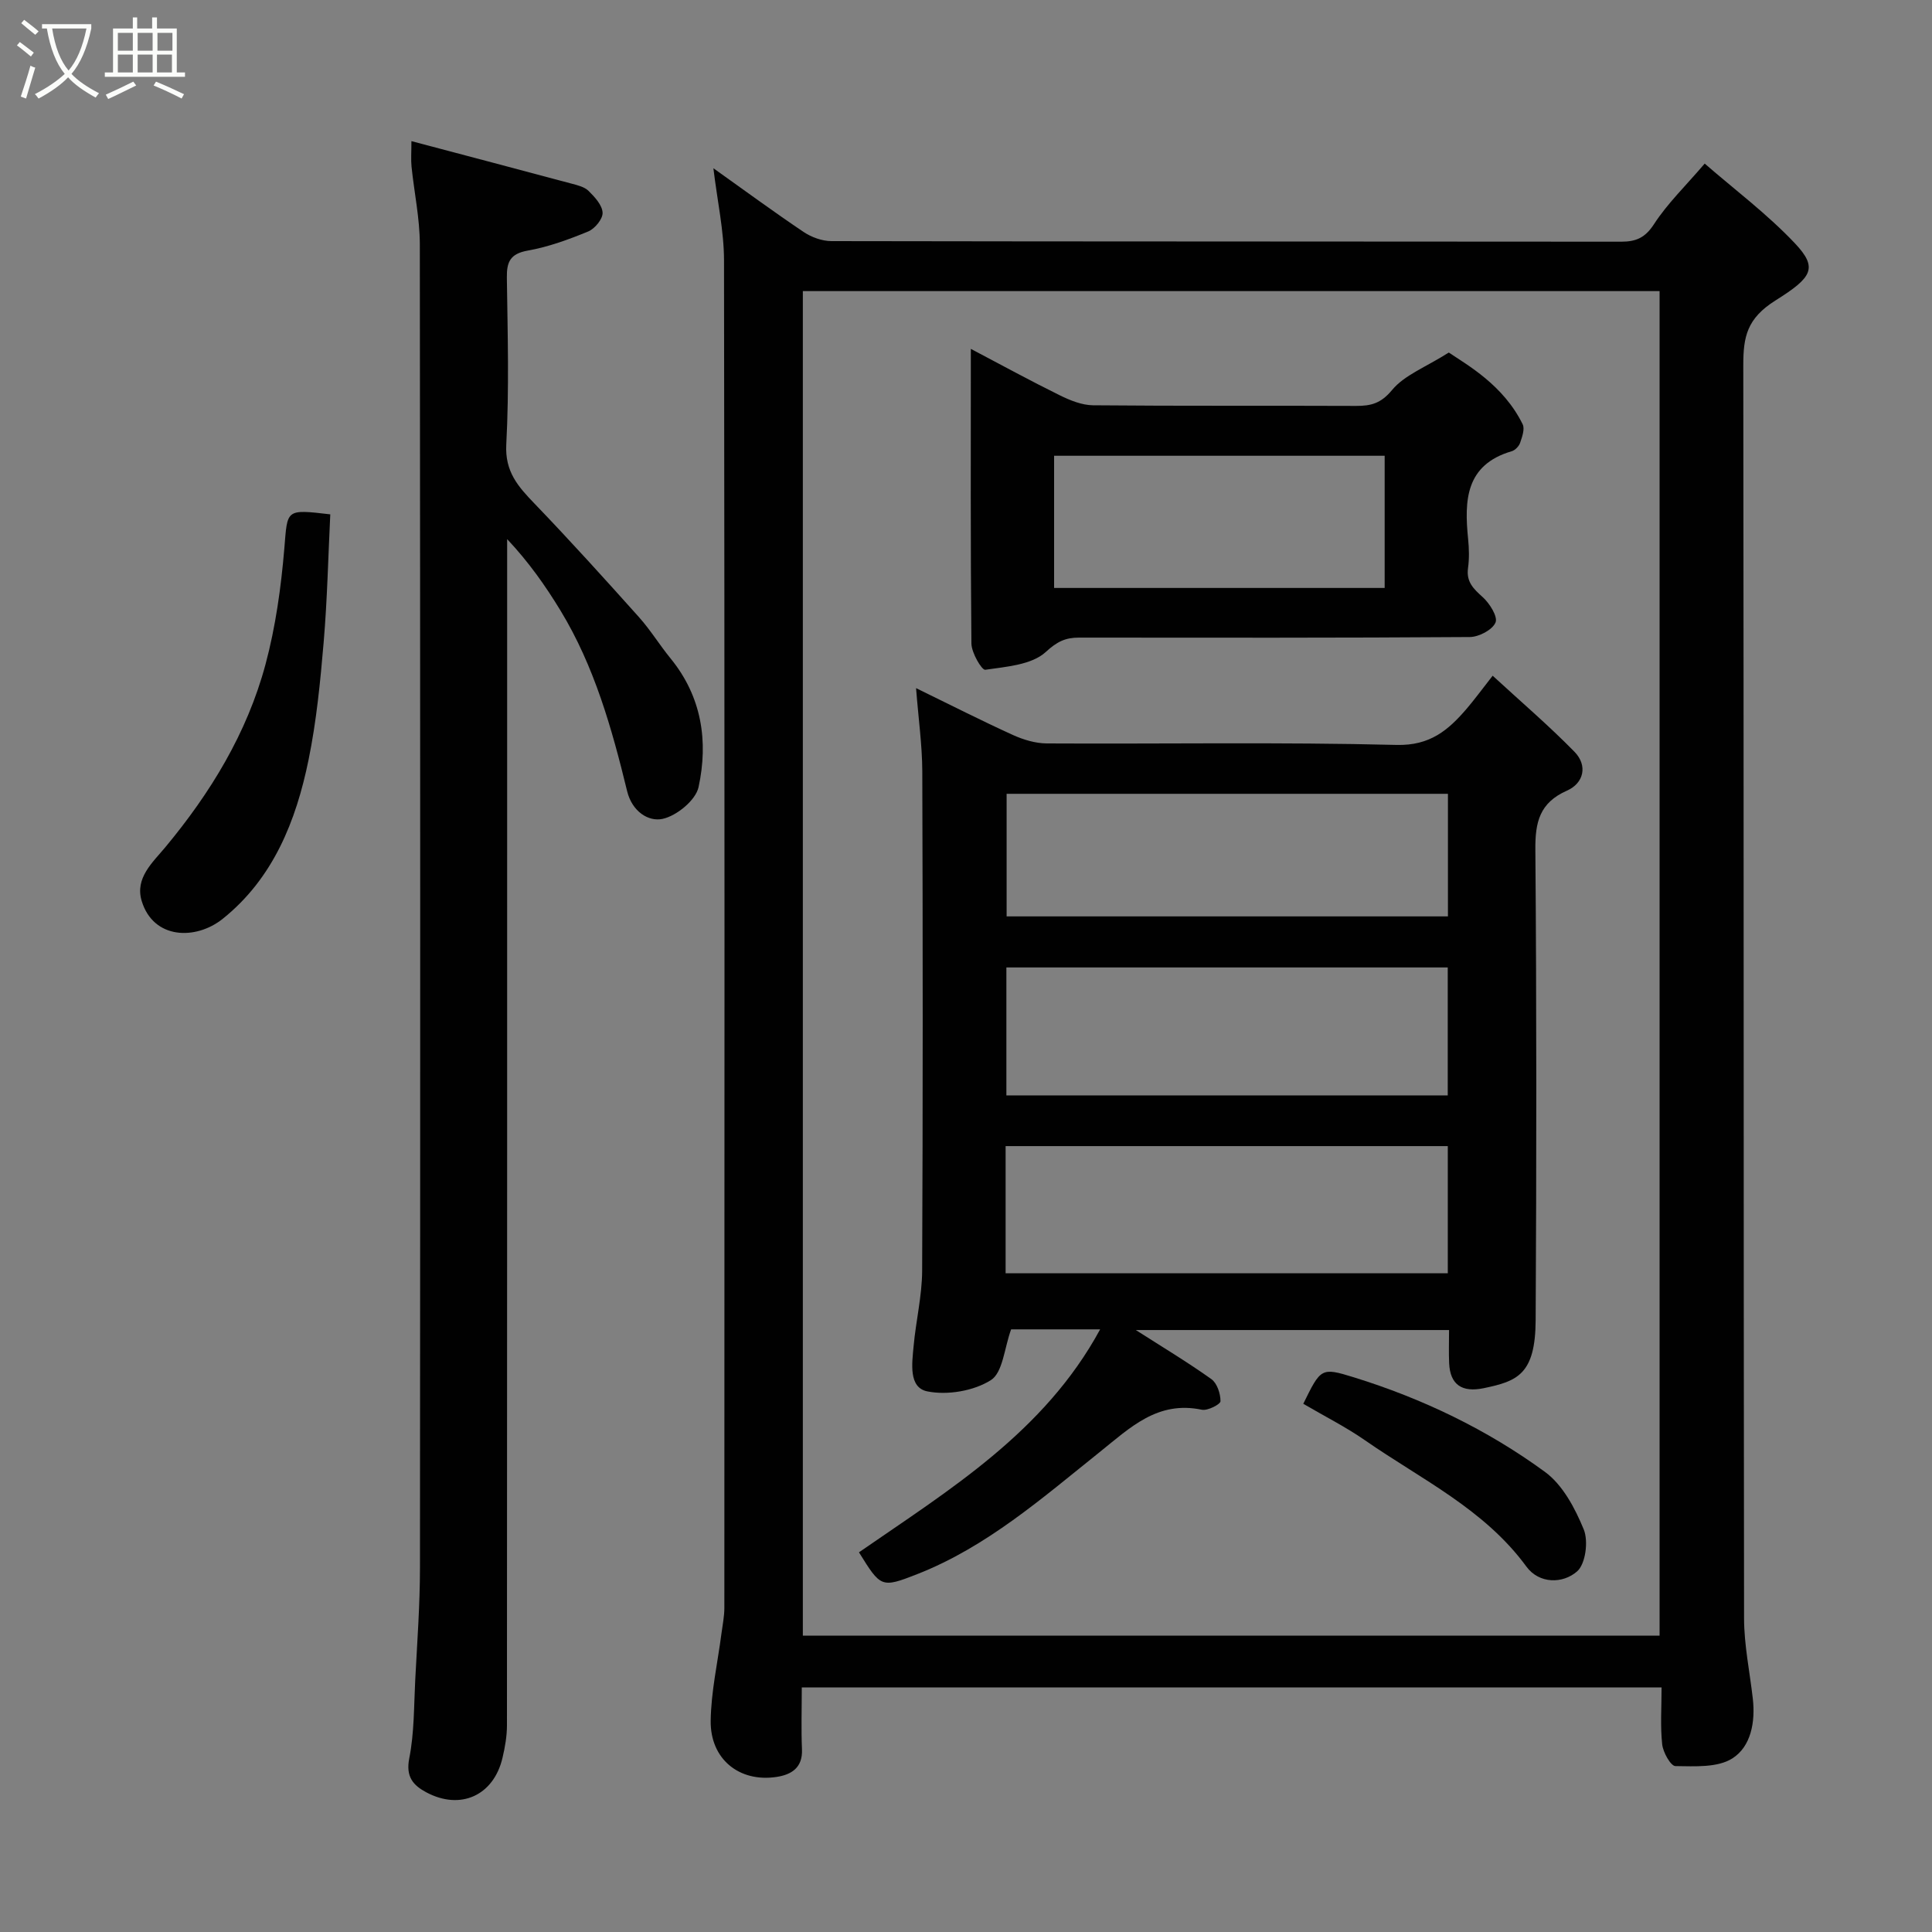 <svg enable-background="new 0 0 400 400" viewBox="0 0 400 400" xmlns="http://www.w3.org/2000/svg"><rect x="0" y="0" width="400" height="400" fill="#808080" stroke="none"/><path d="m6.4 11.7c-1-.8-1.9-1.6-2.9-2.3l.6-.7c.9.7 1.9 1.4 2.9 2.2zm-2.1 8.3c.7-2.1 1.4-4.2 2-6.4.2.1.6.3 1 .4-.7 2.3-1.3 4.4-1.9 6.4zm3-12.8c-1.1-.9-2.1-1.7-2.9-2.4l.6-.7c1 .8 2 1.5 3 2.4zm1.4-1.3v-.9h10.2v.9c-.9 4.2-2.3 7.3-4.1 9.4 1.3 1.4 3.2 2.7 5.7 4-.2.2-.4.5-.7.9-2.5-1.4-4.4-2.7-5.7-4.2-1.4 1.5-3.5 3-6.1 4.4 0 0 0 0-.1-.1-.3-.4-.5-.7-.7-.8 2.7-1.4 4.7-2.8 6.2-4.2-1.8-2.2-3-5.3-3.7-9.4zm9.2 0h-7.1c.6 3.8 1.7 6.7 3.4 8.7 1.7-2 2.9-4.8 3.7-8.7z" fill="#fbfcfa"/><path d="m31.6 3.6h.9v2.3h4.1v9.1h1.7v.9h-16.6v-.9h1.7v-9.1h4.1v-2.3h.9v2.3h3.1v-2.3zm-4 13.3.6.8c-1.9.9-3.8 1.9-5.8 2.8-.2-.3-.3-.6-.5-.9 2-.9 3.9-1.8 5.7-2.7zm-3.2-10.1v3.7h3.1v-3.7zm0 4.5v3.7h3.1v-3.7zm4.1-4.5v3.7h3.1v-3.7zm0 4.5v3.7h3.1v-3.7zm9.1 9.1c-2.1-1.1-4.1-2-5.8-2.7l.5-.8c2.2.9 4.1 1.8 5.8 2.6zm-1.9-13.6h-3.1v3.7h3.1zm-3.2 4.5v3.7h3.1v-3.7z" fill="#fbfcfa"/><g fill="#010101"><path d="m166 349.36c0 4.51-.14 8.67.04 12.81.17 3.85-2.22 5.27-5.3 5.73-7.69 1.15-13.71-3.7-13.6-11.64.08-6.01 1.44-12 2.22-17.99.23-1.79.61-3.58.61-5.37.03-93 .07-185.99-.07-278.99-.01-6.15-1.39-12.31-2.2-19.08 6.39 4.55 12.44 9 18.67 13.19 1.64 1.1 3.84 1.9 5.79 1.9 54.5.1 108.99.06 163.49.12 3.09 0 4.97-.82 6.8-3.64 2.74-4.23 6.46-7.82 10.49-12.53 6.16 5.36 12.95 10.44 18.69 16.52 4.81 5.1 3.56 7.05-4.01 11.8-5.96 3.74-6.69 7.55-6.69 13.4.11 86.5.04 172.99.16 259.49.01 5.53 1.18 11.06 1.81 16.6.55 4.82-.37 9.92-4.22 12.37-3.07 1.96-7.81 1.64-11.8 1.6-.97-.01-2.56-2.84-2.74-4.49-.41-3.77-.13-7.62-.13-11.8-59.3 0-118.36 0-178.01 0zm.22-10.71h177.38c0-93.06 0-185.76 0-278.38-59.32 0-118.24 0-177.38 0z"/><path d="m85.18 29.22c11.48 3.04 22.31 5.89 33.12 8.79 1.25.33 2.7.67 3.56 1.52 1.28 1.26 2.83 2.94 2.9 4.51.06 1.29-1.6 3.31-2.97 3.88-4.04 1.66-8.23 3.2-12.51 3.96-3.65.65-4.39 2.33-4.34 5.63.16 11.5.49 23.02-.12 34.48-.31 5.66 2.44 8.74 5.84 12.27 7.38 7.67 14.52 15.57 21.62 23.5 2.39 2.67 4.29 5.79 6.56 8.57 6.46 7.91 7.84 17.15 5.79 26.63-.59 2.72-4.53 5.95-7.45 6.58-2.93.63-6.31-1.52-7.34-5.74-3.16-12.98-6.78-25.85-13.8-37.4-3.11-5.11-6.56-10.02-11.04-14.78v5.62c0 79.98.01 159.96-.04 239.94 0 2.25-.4 4.55-.92 6.75-1.83 7.82-8.7 10.94-15.8 7.14-2.69-1.44-4.26-3.2-3.51-7.01 1.05-5.3.96-10.83 1.24-16.26.4-7.76.98-15.53.98-23.3.07-91.31.07-182.62-.03-273.93-.01-5.37-1.17-10.73-1.72-16.1-.14-1.44-.02-2.88-.02-5.25z"/><path d="m68.38 106.49c-.43 8.78-.62 17.66-1.37 26.49-.69 8.13-1.49 16.32-3.12 24.3-2.59 12.68-7.31 24.57-17.79 32.96-5.55 4.44-14.33 4.27-16.76-3.69-1.45-4.74 2.26-7.99 4.87-11.12 9.39-11.29 16.93-23.65 20.75-37.84 2.1-7.81 3.23-15.98 3.91-24.07.67-8.07.18-8.12 9.51-7.03z"/><path d="m177.84 321.39c18.65-12.91 38.36-24.83 49.93-46.16-6.72 0-12.94 0-18.43 0-1.41 3.86-1.7 8.94-4.2 10.52-3.56 2.24-8.98 3.16-13.15 2.32-3.92-.79-3.16-5.82-2.84-9.34.47-5.21 1.74-10.39 1.77-15.59.16-34.48.14-68.96.03-103.43-.02-5.41-.79-10.81-1.29-17.24 7.24 3.53 13.58 6.76 20.05 9.7 2.16.98 4.65 1.73 6.99 1.75 24.15.13 48.31-.3 72.45.31 6.94.17 10.71-3.07 14.52-7.51 1.59-1.86 3.04-3.84 5.37-6.82 5.91 5.44 11.67 10.36 16.94 15.75 2.78 2.85 1.94 6.5-1.57 8.05-5.67 2.51-6.58 6.53-6.53 12.21.26 32.48.24 64.96.06 97.44-.06 11.25-3.83 12.62-10.76 14.06-4.48.93-6.95-.71-7.15-5.17-.1-2.16-.02-4.32-.02-6.87-21.51 0-42.87 0-64.85 0 5.52 3.53 10.72 6.65 15.64 10.16 1.19.85 1.9 3.02 1.89 4.58-.01.64-2.67 2.01-3.86 1.76-9.18-1.92-14.83 3.7-21.18 8.79-11.84 9.47-23.35 19.6-37.75 25.25-7.47 2.93-7.55 2.74-12.06-4.52zm121.9-94.6c0-9.16 0-17.76 0-26.49-30.63 0-60.99 0-91.38 0v26.49zm-91.54 36.83h91.55c0-8.98 0-17.57 0-26.33-30.62 0-60.99 0-91.55 0zm91.58-99.27c-30.79 0-61.15 0-91.37 0v25.38h91.37c0-8.52 0-16.78 0-25.38z"/><path d="m201 72.23c6.38 3.36 12.35 6.62 18.45 9.63 2.12 1.04 4.54 2.02 6.84 2.05 18.15.17 36.3.05 54.46.13 3.09.01 5.16-.51 7.46-3.29 2.55-3.08 6.89-4.69 11.75-7.76 3.77 2.55 11.3 6.71 15.29 14.85.48.98-.11 2.62-.53 3.85-.24.7-1.02 1.52-1.73 1.73-9.62 2.82-9.83 10.22-9.03 18.2.2 1.98.25 4.03-.02 5.99-.4 2.86 1.13 4.3 3.05 6.03 1.43 1.29 3.16 4.05 2.64 5.25-.65 1.52-3.43 2.98-5.31 3-26.98.19-53.96.14-80.94.12-2.78 0-4.5.8-6.86 2.97-2.91 2.68-8.17 3.05-12.53 3.69-.72.11-2.85-3.52-2.87-5.44-.2-20.15-.12-40.3-.12-61zm17.24 49.5h68.44c0-9.32 0-18.36 0-27.37-23.03 0-45.73 0-68.44 0z"/><path d="m269.83 290.64c3.62-7.37 3.69-7.58 10.41-5.5 14.25 4.41 27.64 10.83 39.64 19.61 3.67 2.69 6.23 7.53 8.02 11.91.99 2.42.38 7.14-1.38 8.68-2.97 2.6-7.86 2.6-10.5-1-8.71-11.91-21.78-18.06-33.39-26.13-3.98-2.77-8.36-4.97-12.8-7.57z"/></g></svg>
